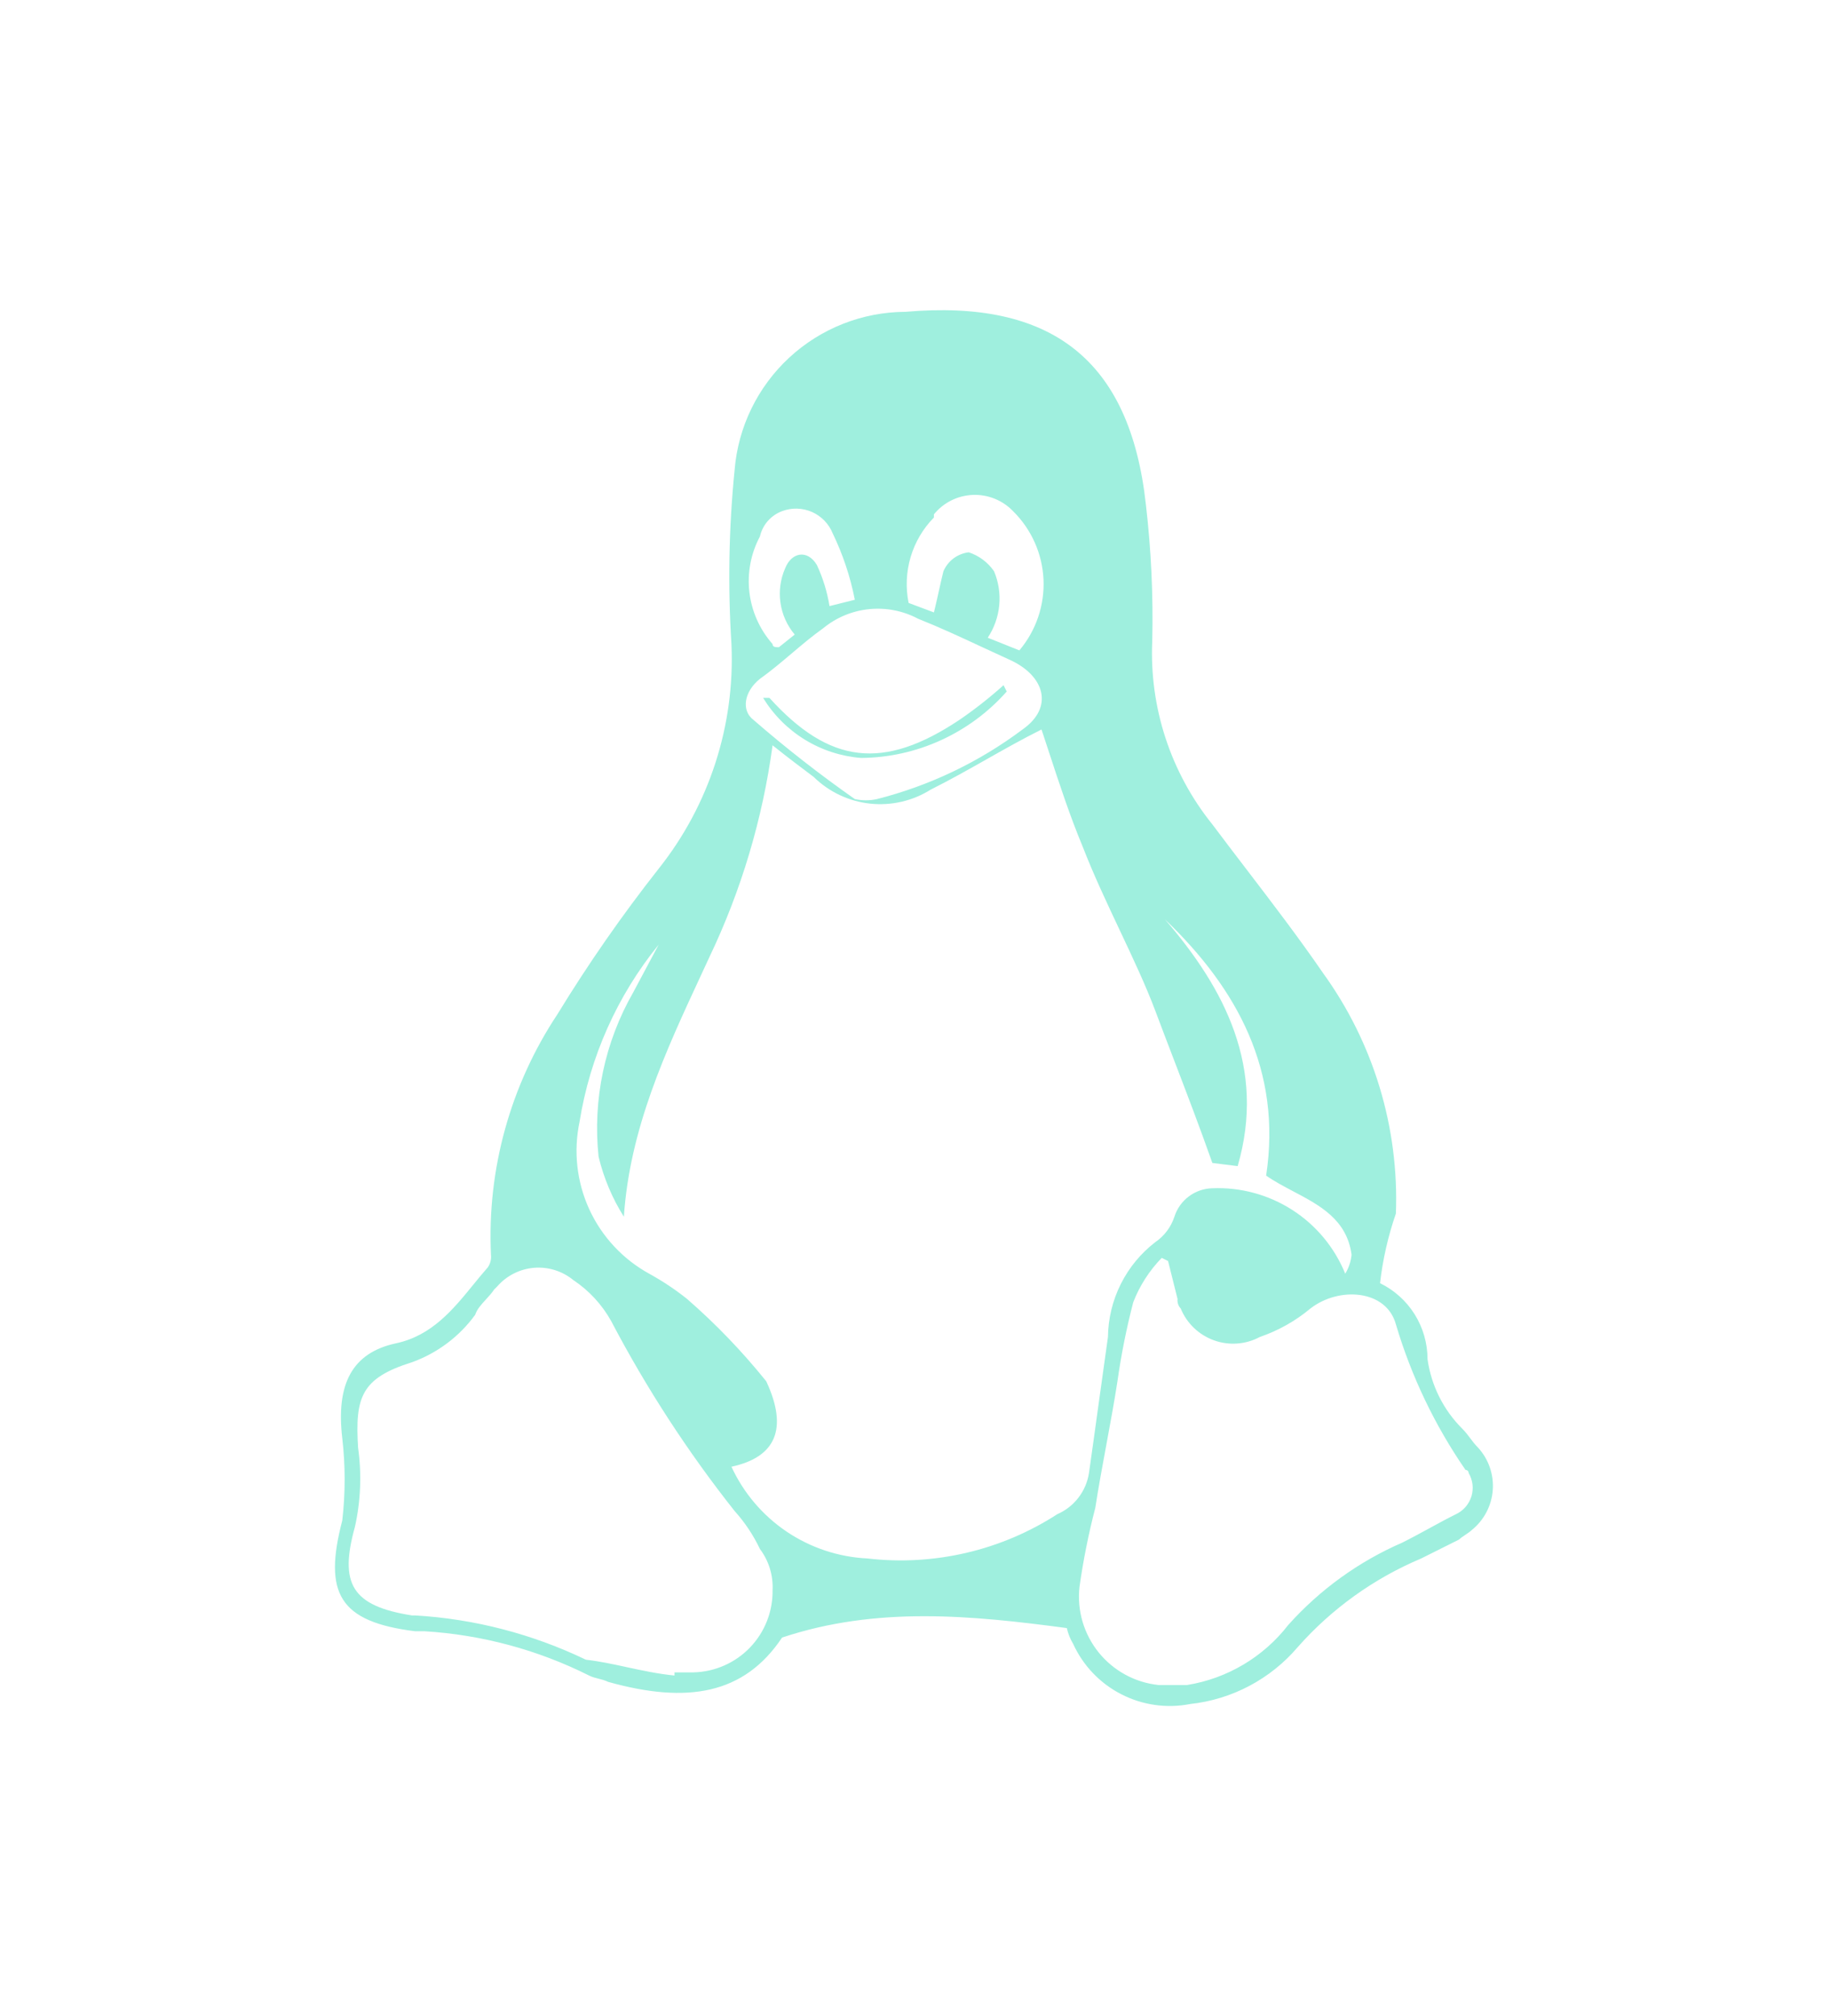 <svg width="59" height="65" viewBox="0 0 59 65" fill="none" xmlns="http://www.w3.org/2000/svg">
<g filter="url(#filter0_d)">
<path fill-rule="evenodd" clip-rule="evenodd" d="M42.61 39.374C42.339 38.941 41.952 38.593 41.493 38.369C41.581 37.605 41.752 36.852 42.004 36.125C42.109 33.352 41.283 30.622 39.657 28.373C38.874 27.234 38.042 26.145 37.194 25.036C36.827 24.556 36.457 24.072 36.087 23.578C34.742 21.908 34.053 19.804 34.149 17.662C34.183 16.197 34.114 14.731 33.945 13.275C33.435 8.583 30.885 6.645 26.192 7.053C24.802 7.059 23.465 7.586 22.445 8.53C21.425 9.475 20.796 10.768 20.684 12.153C20.497 14.018 20.463 15.894 20.582 17.764C20.7 20.382 19.867 22.955 18.236 25.006C17.056 26.505 15.966 28.072 14.972 29.699C13.452 31.989 12.701 34.705 12.829 37.451C12.845 37.595 12.809 37.74 12.727 37.859C12.569 38.037 12.415 38.227 12.258 38.419C11.608 39.217 10.921 40.061 9.769 40.307C8.341 40.614 7.831 41.634 8.035 43.368C8.137 44.249 8.137 45.139 8.035 46.02C7.423 48.366 7.933 49.284 10.381 49.59H10.687C12.534 49.703 14.338 50.189 15.992 51.018C16.094 51.069 16.196 51.095 16.298 51.12C16.4 51.146 16.502 51.171 16.604 51.222C19.154 51.936 20.99 51.63 22.214 49.794C25.274 48.774 28.334 49.08 31.395 49.488C31.435 49.668 31.504 49.84 31.599 49.998C31.919 50.698 32.465 51.27 33.15 51.621C33.835 51.973 34.618 52.084 35.373 51.936C36.721 51.79 37.962 51.133 38.841 50.1C39.936 48.862 41.296 47.886 42.82 47.244L44.044 46.632C44.095 46.581 44.171 46.53 44.248 46.479C44.324 46.428 44.401 46.377 44.452 46.326C44.646 46.17 44.806 45.975 44.922 45.755C45.038 45.534 45.108 45.292 45.127 45.044C45.146 44.795 45.114 44.546 45.033 44.31C44.952 44.074 44.824 43.858 44.656 43.674C44.554 43.572 44.477 43.47 44.401 43.368C44.324 43.266 44.248 43.164 44.146 43.062C43.537 42.456 43.143 41.668 43.024 40.818C43.024 40.307 42.88 39.807 42.61 39.374ZM22.361 46.378C21.588 45.856 20.973 45.133 20.582 44.286C22.01 43.98 22.418 43.062 21.704 41.532C20.934 40.574 20.081 39.686 19.154 38.879C18.77 38.572 18.36 38.3 17.93 38.063C17.08 37.596 16.403 36.868 15.998 35.986C15.594 35.104 15.485 34.116 15.685 33.167C16.02 31.072 16.899 29.102 18.236 27.454L17.42 28.985C16.498 30.591 16.105 32.447 16.298 34.289C16.463 34.975 16.738 35.63 17.114 36.227C17.303 33.388 18.458 30.9 19.602 28.437C19.691 28.245 19.779 28.054 19.868 27.863C20.9 25.704 21.588 23.398 21.908 21.028C22.418 21.436 22.826 21.742 23.234 22.048C23.726 22.531 24.365 22.834 25.05 22.908C25.735 22.982 26.425 22.823 27.008 22.456C27.62 22.15 28.207 21.819 28.794 21.487C29.38 21.155 29.967 20.824 30.579 20.518C30.66 20.76 30.74 21.007 30.822 21.256C31.152 22.263 31.496 23.311 31.905 24.292C32.258 25.202 32.687 26.111 33.104 26.996C33.529 27.897 33.942 28.773 34.251 29.597C34.455 30.141 34.659 30.673 34.863 31.206C35.271 32.272 35.679 33.337 36.087 34.493L36.903 34.595C37.821 31.433 36.495 28.883 34.557 26.638C36.903 28.883 38.331 31.535 37.821 34.901C38.087 35.087 38.387 35.245 38.689 35.405C39.548 35.857 40.425 36.319 40.575 37.451C40.554 37.668 40.485 37.877 40.371 38.063C40.028 37.219 39.432 36.501 38.665 36.008C37.898 35.516 36.998 35.271 36.087 35.309C35.813 35.315 35.547 35.407 35.328 35.572C35.108 35.736 34.946 35.966 34.863 36.227C34.754 36.559 34.539 36.846 34.251 37.043C33.781 37.404 33.399 37.867 33.134 38.398C32.869 38.928 32.728 39.511 32.721 40.103C32.619 40.818 32.517 41.557 32.415 42.297C32.313 43.036 32.211 43.776 32.109 44.49C32.064 44.779 31.948 45.052 31.769 45.284C31.591 45.516 31.357 45.699 31.089 45.816C29.276 46.988 27.112 47.493 24.968 47.244C24.037 47.199 23.135 46.9 22.361 46.378ZM18.746 50.916V51.018C18.209 50.965 17.701 50.855 17.207 50.748C16.761 50.651 16.325 50.557 15.89 50.508C14.164 49.678 12.293 49.192 10.381 49.08H10.279C8.341 48.774 7.933 48.06 8.443 46.224C8.63 45.387 8.664 44.523 8.545 43.674C8.443 42.042 8.647 41.43 10.279 40.919C11.097 40.625 11.808 40.092 12.319 39.389C12.381 39.205 12.517 39.057 12.659 38.902C12.753 38.8 12.85 38.695 12.931 38.573L13.033 38.471C13.335 38.126 13.759 37.911 14.216 37.873C14.673 37.835 15.127 37.977 15.482 38.267C15.99 38.605 16.41 39.06 16.706 39.593C17.839 41.753 19.171 43.802 20.684 45.714C21.014 46.08 21.289 46.493 21.5 46.938C21.787 47.319 21.931 47.788 21.908 48.264C21.919 48.953 21.657 49.619 21.179 50.116C20.702 50.612 20.047 50.9 19.358 50.916H18.746ZM33.537 38.981C33.744 38.449 34.056 37.963 34.455 37.553L34.659 37.655L34.965 38.879C34.958 38.935 34.964 38.991 34.982 39.044C34.999 39.097 35.029 39.145 35.067 39.185C35.164 39.422 35.309 39.635 35.494 39.812C35.678 39.989 35.898 40.124 36.138 40.211C36.379 40.298 36.634 40.333 36.889 40.314C37.144 40.296 37.392 40.224 37.617 40.103C38.213 39.899 38.766 39.588 39.249 39.185C40.167 38.471 41.697 38.573 42.004 39.695C42.5 41.368 43.257 42.952 44.248 44.388C44.261 44.388 44.274 44.39 44.287 44.396C44.299 44.401 44.31 44.408 44.32 44.418C44.329 44.427 44.337 44.438 44.342 44.451C44.347 44.463 44.35 44.476 44.35 44.49C44.416 44.602 44.458 44.727 44.474 44.857C44.489 44.987 44.477 45.118 44.439 45.243C44.4 45.368 44.336 45.483 44.251 45.582C44.165 45.681 44.06 45.76 43.942 45.816C43.636 45.969 43.355 46.122 43.075 46.275C42.794 46.428 42.514 46.581 42.208 46.734C40.807 47.343 39.554 48.248 38.535 49.386C37.732 50.423 36.566 51.115 35.271 51.324H34.353C33.978 51.285 33.614 51.172 33.282 50.991C32.951 50.811 32.658 50.567 32.421 50.273C32.184 49.979 32.007 49.641 31.901 49.279C31.795 48.917 31.762 48.537 31.803 48.162C31.924 47.303 32.094 46.451 32.313 45.612C32.415 44.949 32.542 44.26 32.67 43.572C32.797 42.883 32.925 42.195 33.027 41.532C33.148 40.672 33.318 39.821 33.537 38.981ZM29.967 20.518C28.566 21.569 26.971 22.331 25.274 22.762C25.039 22.814 24.795 22.814 24.56 22.762C23.429 21.969 22.339 21.118 21.296 20.212C20.888 19.906 20.99 19.294 21.5 18.886C21.857 18.631 22.189 18.35 22.52 18.07C22.852 17.789 23.183 17.509 23.54 17.254C23.963 16.907 24.48 16.692 25.024 16.638C25.569 16.584 26.117 16.691 26.6 16.948C27.316 17.234 27.931 17.52 28.622 17.842C28.916 17.979 29.224 18.122 29.559 18.274C30.681 18.784 30.987 19.804 29.967 20.518ZM27.263 16.081C27.212 16.31 27.161 16.54 27.11 16.744L26.294 16.438C26.195 15.947 26.217 15.439 26.359 14.959C26.501 14.479 26.759 14.041 27.11 13.684V13.582C27.263 13.394 27.453 13.242 27.669 13.134C27.885 13.026 28.121 12.966 28.363 12.956C28.604 12.946 28.844 12.988 29.068 13.078C29.292 13.168 29.494 13.305 29.661 13.479C30.254 14.064 30.605 14.851 30.643 15.684C30.68 16.516 30.402 17.332 29.865 17.968L28.845 17.56C29.053 17.247 29.18 16.888 29.216 16.514C29.252 16.14 29.194 15.764 29.049 15.418C28.851 15.13 28.564 14.915 28.233 14.806C28.055 14.827 27.886 14.895 27.742 15.002C27.599 15.11 27.487 15.253 27.416 15.418C27.365 15.622 27.314 15.851 27.263 16.081ZM23.846 14.194C24.175 14.874 24.415 15.594 24.56 16.336L23.744 16.54C23.669 16.081 23.532 15.635 23.336 15.214C23.03 14.704 22.52 14.806 22.316 15.316C22.161 15.665 22.108 16.052 22.162 16.431C22.216 16.809 22.375 17.165 22.622 17.458L22.112 17.866C22.01 17.866 21.908 17.866 21.908 17.764C21.494 17.296 21.234 16.713 21.161 16.094C21.088 15.474 21.206 14.846 21.5 14.296C21.542 14.111 21.629 13.94 21.754 13.797C21.879 13.655 22.037 13.546 22.214 13.479C22.526 13.362 22.87 13.371 23.175 13.504C23.48 13.638 23.721 13.885 23.846 14.194ZM27.338 20.863C28.146 20.494 28.868 19.96 29.457 19.294L29.355 19.09C28.904 19.495 28.427 19.87 27.927 20.212C25.478 21.844 23.744 21.64 21.806 19.498H21.602C21.939 20.048 22.401 20.51 22.95 20.847C23.5 21.184 24.122 21.386 24.764 21.436C25.653 21.428 26.53 21.233 27.338 20.863Z" fill="#9FEFDE"/>
</g>
<defs>
<filter id="filter0_d" x="0.799" y="0" width="57.333" height="65" filterUnits="userSpaceOnUse" color-interpolation-filters="sRGB">
<feFlood flood-opacity="0" result="BackgroundImageFix"/>
<feColorMatrix in="SourceAlpha" type="matrix" values="0 0 0 0 0 0 0 0 0 0 0 0 0 0 0 0 0 0 127 0" result="hardAlpha"/>
<feOffset dx="3" dy="3"/>
<feGaussianBlur stdDeviation="5"/>
<feColorMatrix type="matrix" values="0 0 0 0 0 0 0 0 0 0 0 0 0 0 0 0 0 0 0.15 0"/>
<feBlend mode="normal" in2="BackgroundImageFix" result="effect1_dropShadow"/>
<feBlend mode="normal" in="SourceGraphic" in2="effect1_dropShadow" result="shape"/>
</filter>
</defs>
</svg>

